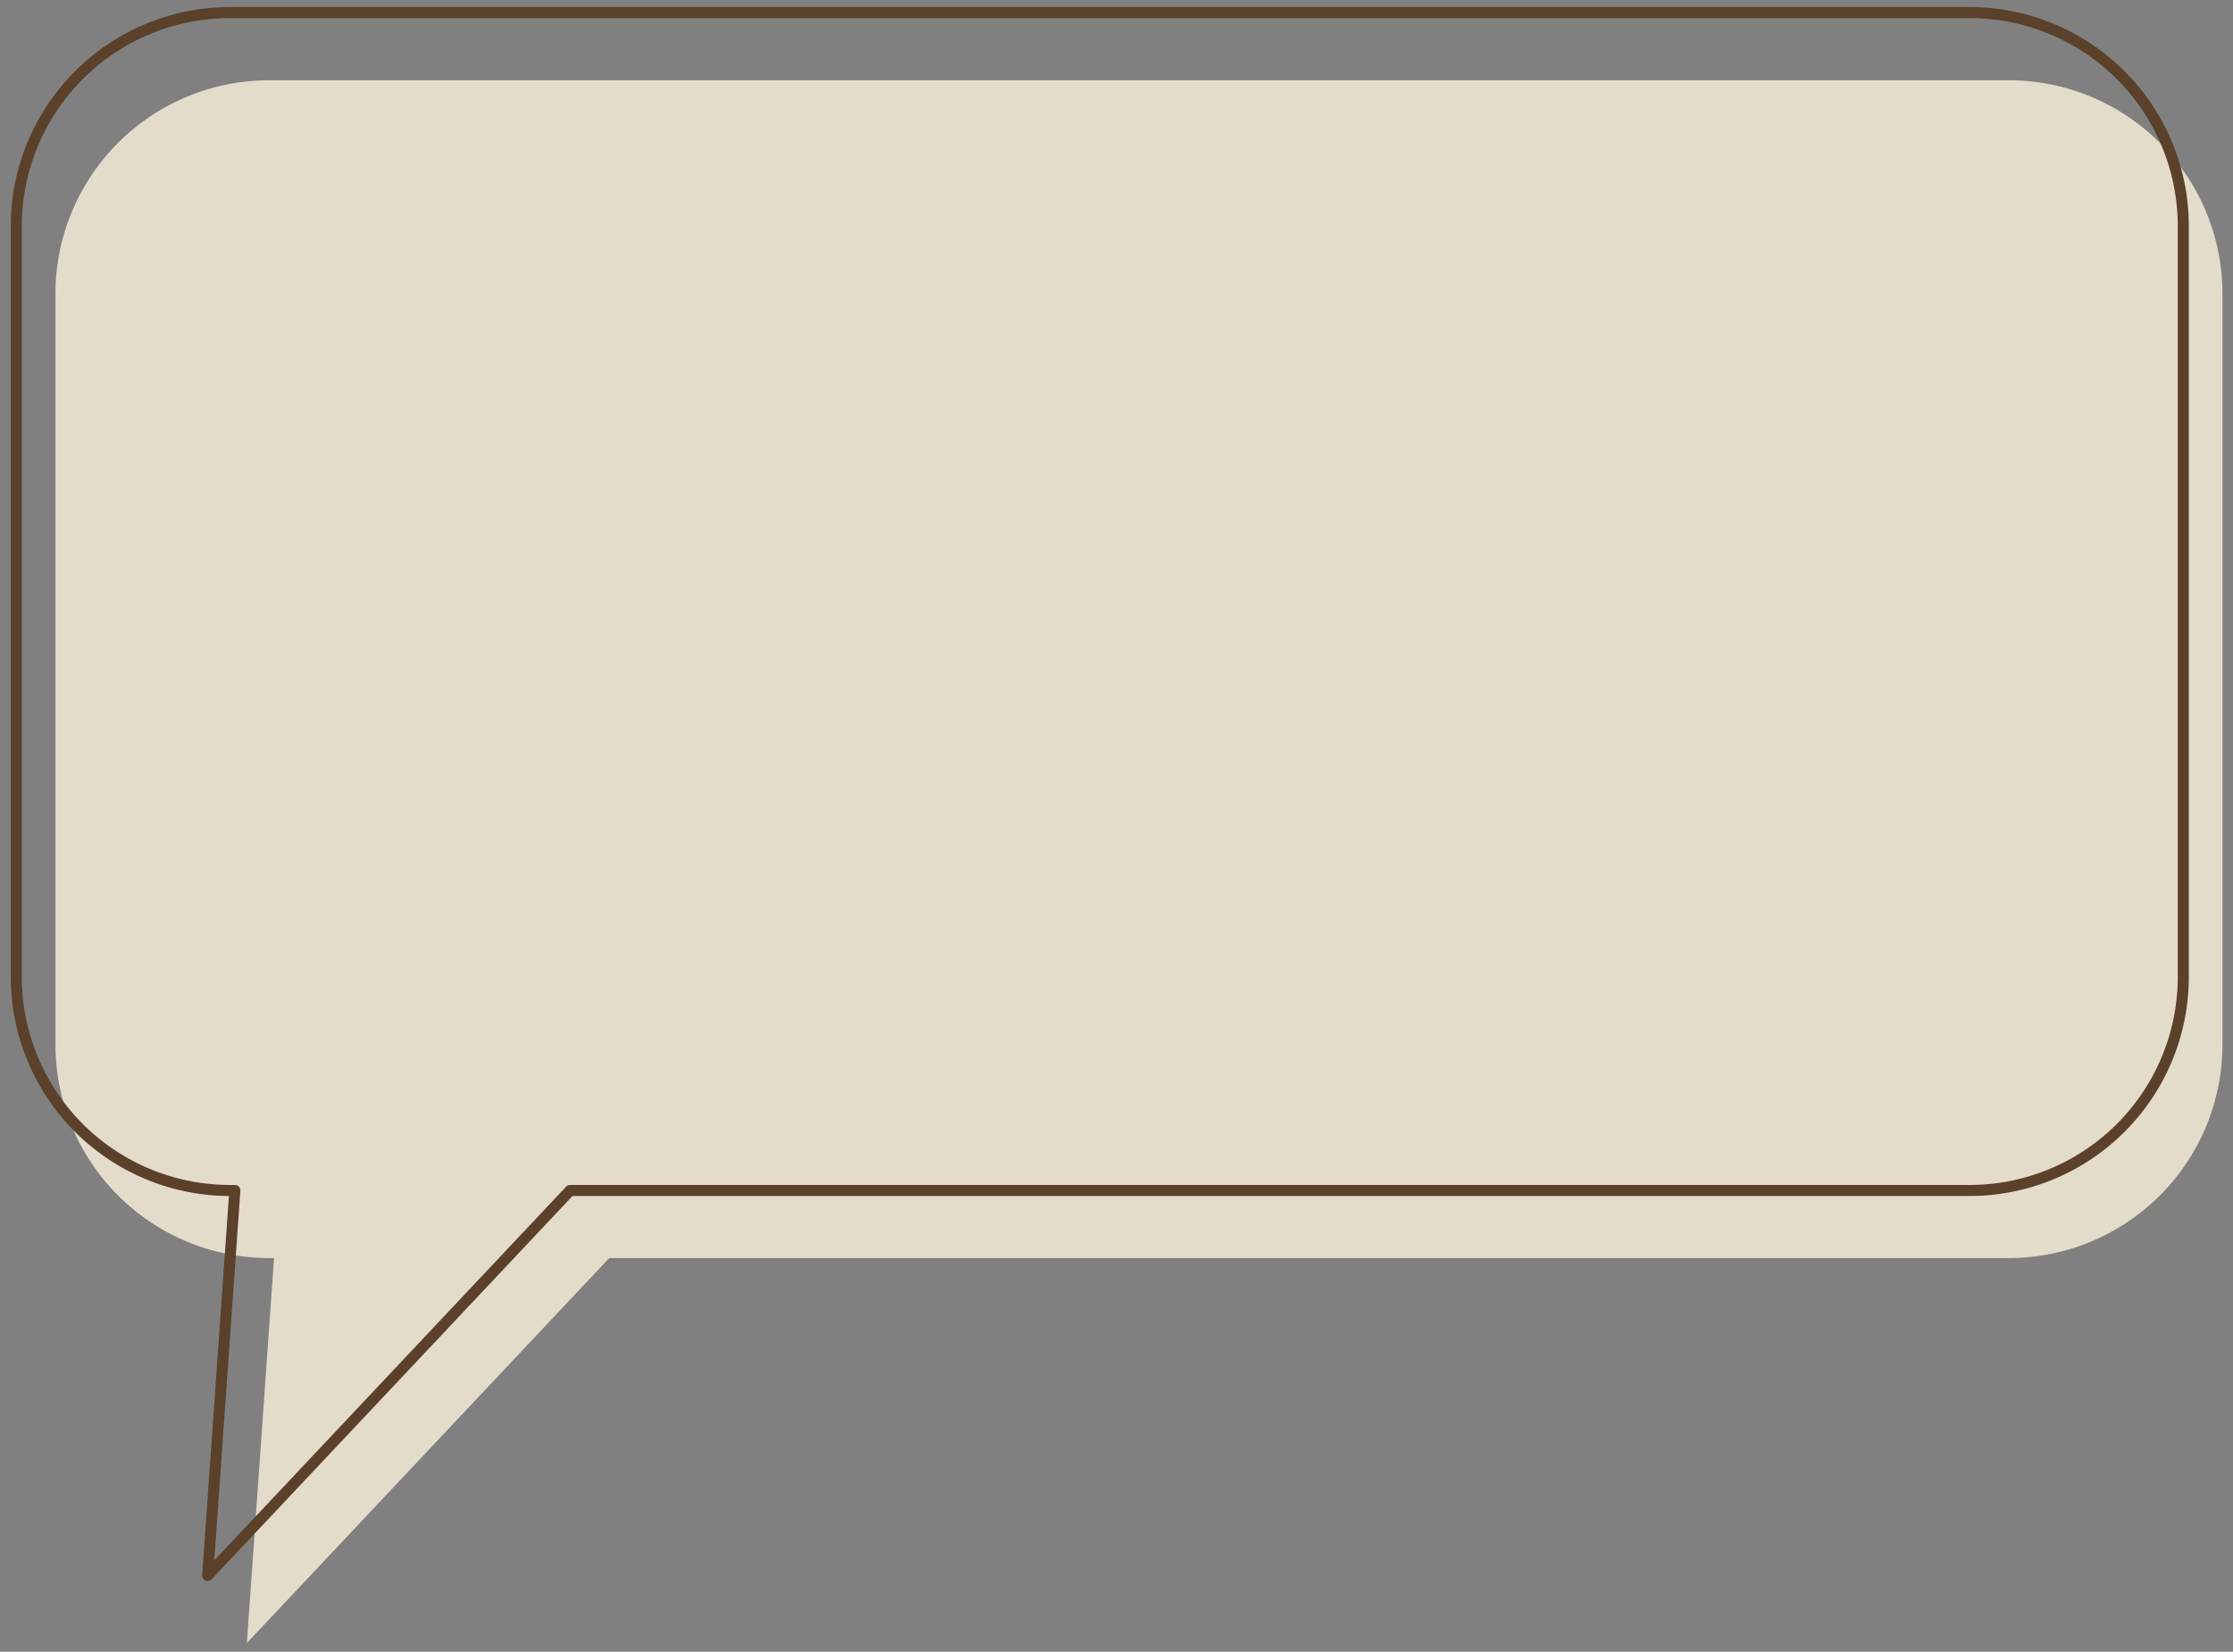 <svg id="Layer_1" data-name="Layer 1" xmlns="http://www.w3.org/2000/svg" viewBox="0 0 584.08 432.13"><rect x="0" y="0" width="584.08" height="432.13" fill="#808080" stroke="none"/><defs><style>.cls-1{fill:#f5ecd8;opacity:0.85;}.cls-1,.cls-2{fill-rule:evenodd;}.cls-2{fill:none;stroke:#5b412a;stroke-linecap:round;stroke-linejoin:round;stroke-width:2.89px;}</style></defs><path class="cls-1" d="M70.24,21H525.58a55.92,55.92,0,0,1,55.75,55.75V273.41a55.91,55.91,0,0,1-55.75,55.74H159.36L64.57,429.87l7.11-100.72H70.24A55.91,55.91,0,0,1,14.5,273.41V76.73A55.92,55.92,0,0,1,70.24,21Z"/><path id="outline" class="cls-2" d="M60,3.29H515.34A55.91,55.91,0,0,1,571.08,59V255.72a55.91,55.91,0,0,1-55.74,55.75H149.12L54.32,412.18l7.11-100.71H60A55.91,55.91,0,0,1,4.26,255.72V59A55.91,55.91,0,0,1,60,3.29Z"/></svg>